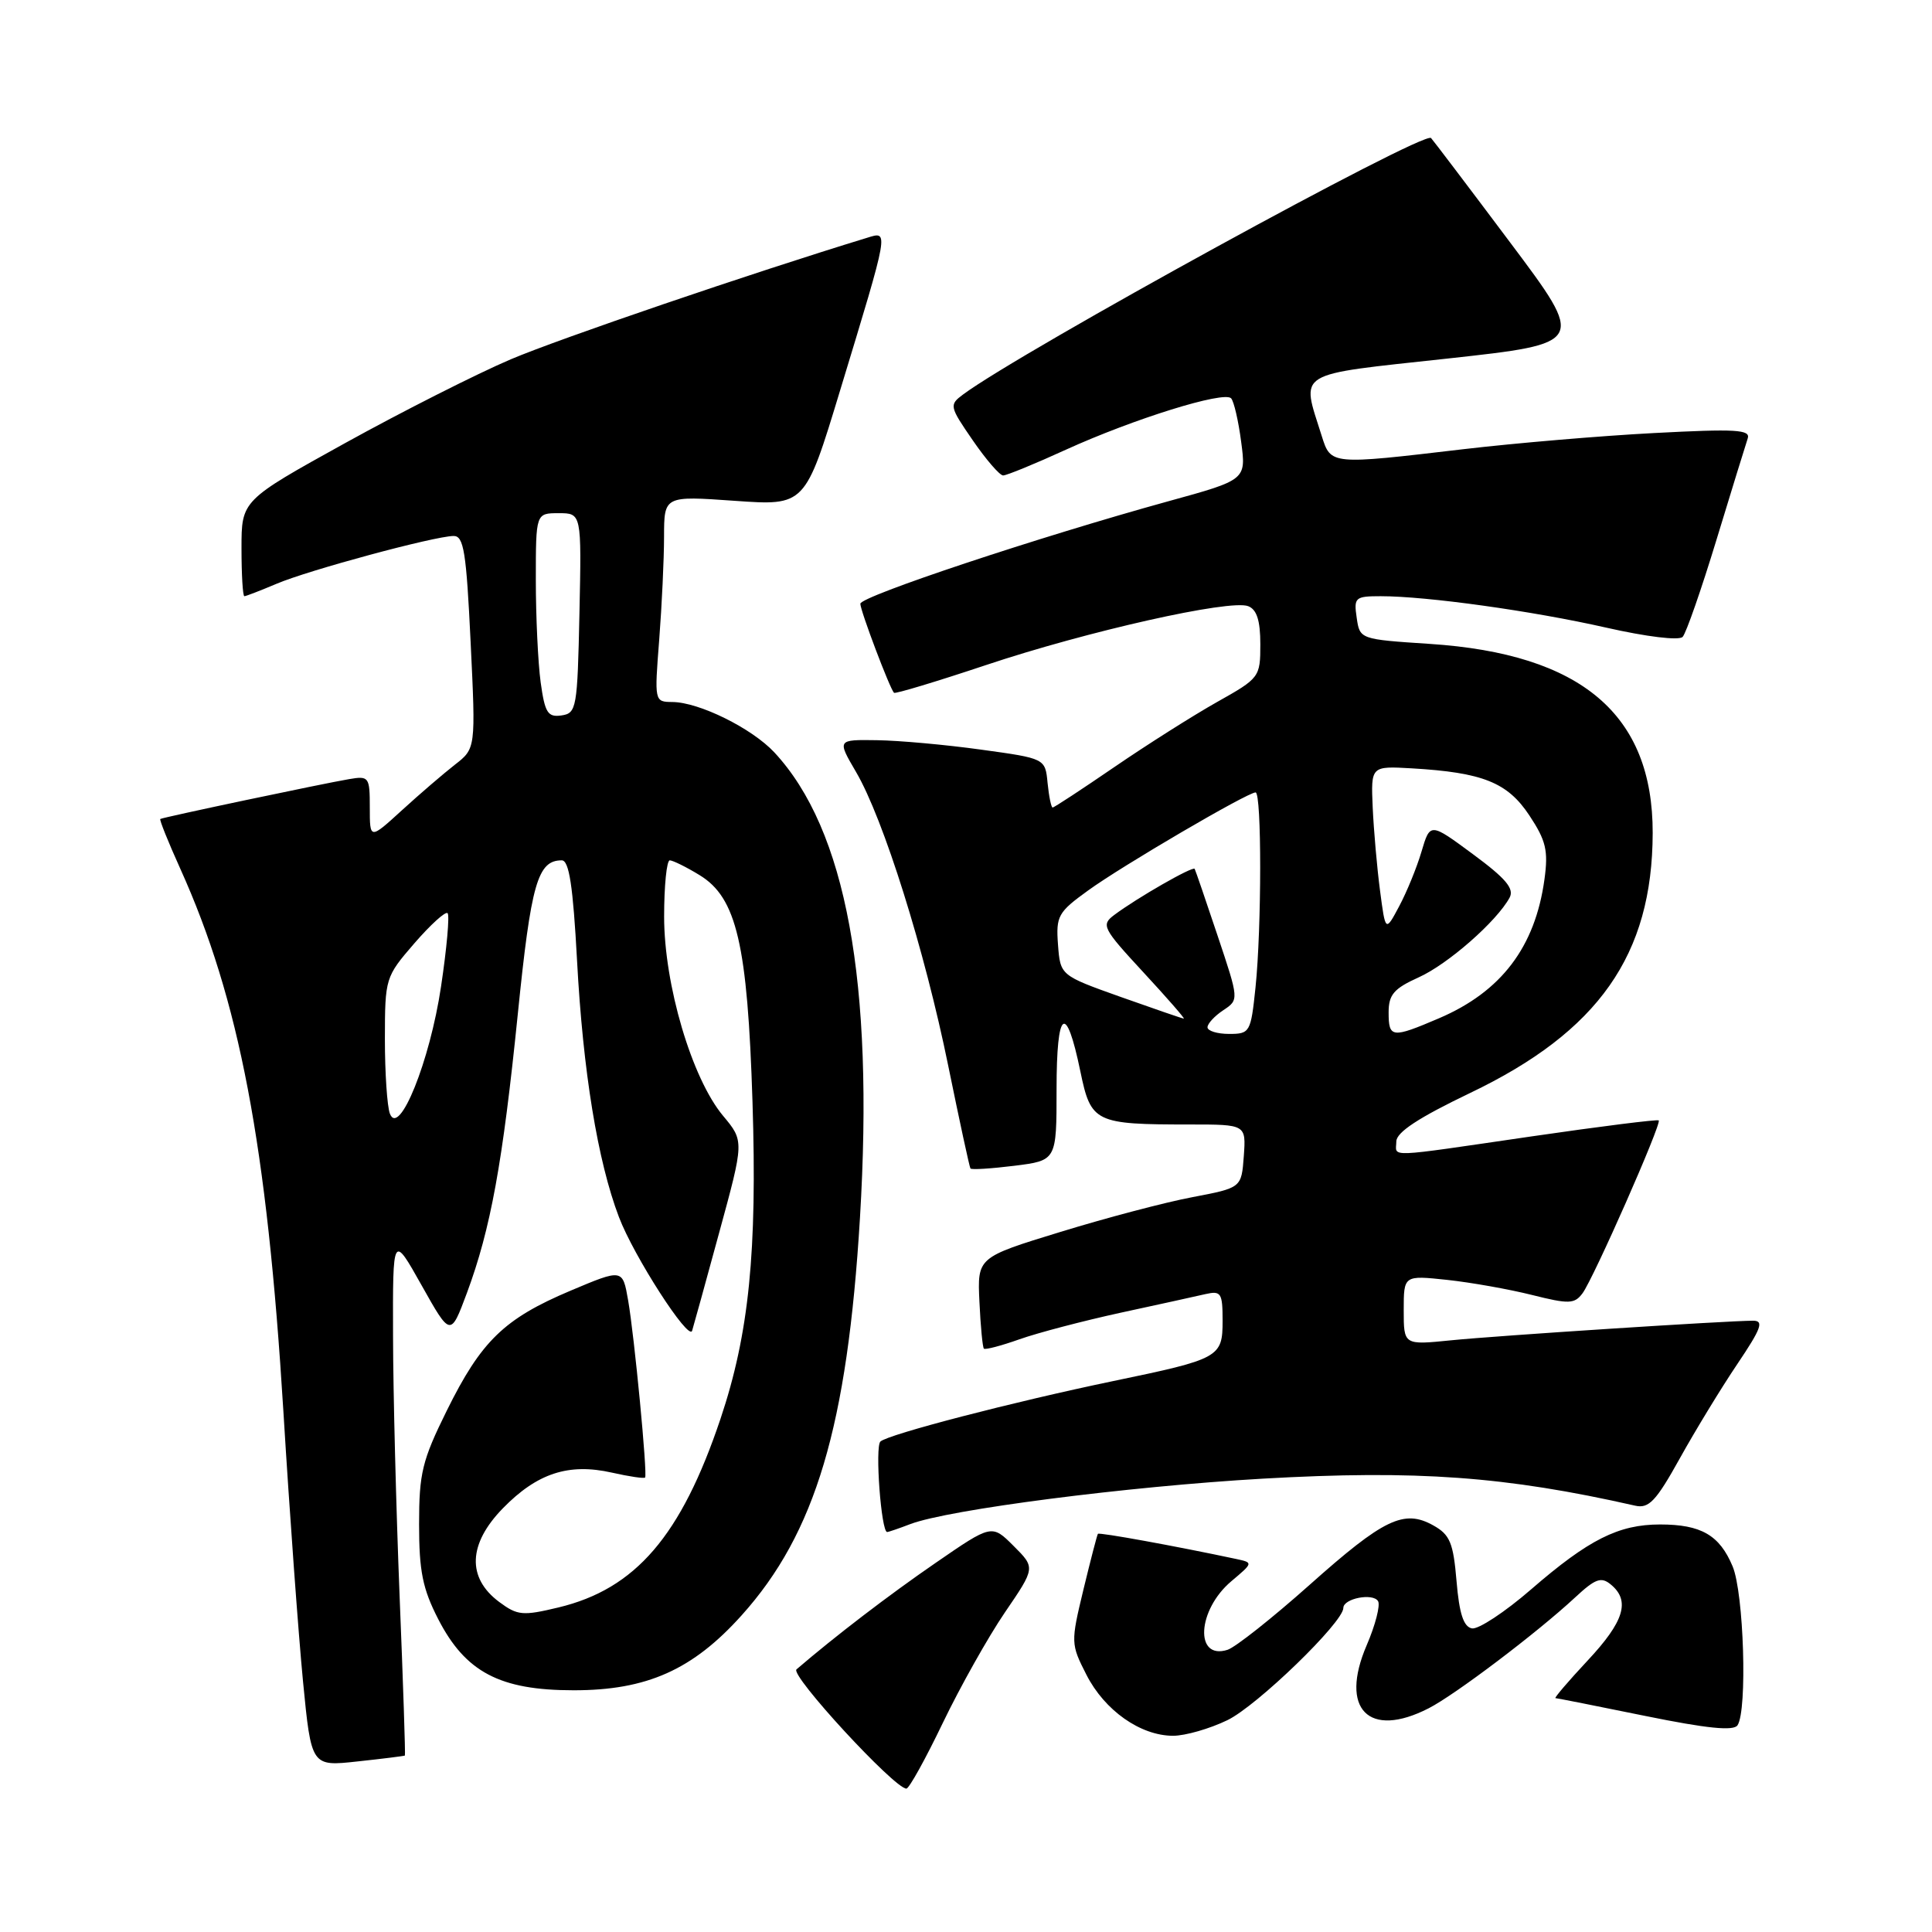 <?xml version="1.0" encoding="UTF-8" standalone="no"?>
<!DOCTYPE svg PUBLIC "-//W3C//DTD SVG 1.1//EN" "http://www.w3.org/Graphics/SVG/1.1/DTD/svg11.dtd" >
<svg xmlns="http://www.w3.org/2000/svg" xmlns:xlink="http://www.w3.org/1999/xlink" version="1.1" viewBox="0 0 256 256">
 <g >
 <path fill="currentColor"
d=" M 124.93 228.29 C 127.23 223.51 130.93 216.92 133.15 213.66 C 137.20 207.73 137.20 207.73 134.31 204.85 C 131.42 201.96 131.42 201.96 123.96 207.10 C 117.78 211.35 110.65 216.81 105.54 221.20 C 104.65 221.96 118.52 237.00 120.10 237.00 C 120.46 237.00 122.63 233.08 124.93 228.29 Z  M 53.65 232.62 C 53.73 232.55 53.42 223.05 52.95 211.50 C 52.49 199.95 52.09 184.43 52.08 177.00 C 52.04 163.50 52.04 163.50 55.87 170.32 C 59.70 177.14 59.70 177.14 61.87 171.32 C 65.02 162.82 66.60 154.17 68.61 134.38 C 70.37 117.02 71.24 114.00 74.44 114.00 C 75.41 114.00 75.93 117.41 76.46 127.25 C 77.25 141.97 79.19 153.85 82.01 161.26 C 83.97 166.44 91.26 177.75 91.71 176.33 C 91.86 175.87 93.47 170.03 95.29 163.35 C 98.61 151.20 98.61 151.20 95.81 147.85 C 91.67 142.89 88.00 130.49 88.00 121.45 C 88.00 117.35 88.34 114.00 88.75 114.00 C 89.16 114.01 90.94 114.88 92.70 115.96 C 97.61 118.95 99.05 125.13 99.71 146.00 C 100.34 165.90 99.25 176.74 95.47 188.00 C 90.26 203.51 84.22 210.55 73.98 213.00 C 69.27 214.13 68.57 214.07 66.15 212.27 C 61.85 209.07 62.02 204.58 66.64 199.85 C 71.18 195.20 75.35 193.84 81.08 195.13 C 83.38 195.65 85.36 195.94 85.48 195.78 C 85.81 195.35 84.06 177.05 83.23 172.30 C 82.50 168.11 82.50 168.11 75.58 171.03 C 66.80 174.74 63.76 177.69 59.20 186.92 C 55.94 193.51 55.53 195.20 55.53 201.97 C 55.53 208.19 56.00 210.52 58.07 214.55 C 61.68 221.57 66.24 223.97 76.00 223.97 C 85.69 223.98 91.78 221.27 98.27 214.04 C 108.06 203.15 112.28 188.97 113.95 161.37 C 115.83 130.13 112.12 109.93 102.61 99.70 C 99.64 96.51 92.65 93.05 89.10 93.02 C 86.71 93.00 86.71 92.96 87.35 84.75 C 87.70 80.21 87.99 74.07 87.99 71.10 C 88.00 65.70 88.00 65.70 97.34 66.36 C 106.68 67.02 106.68 67.02 111.31 51.76 C 117.88 30.16 117.79 30.62 114.89 31.51 C 99.63 36.17 74.16 44.86 67.68 47.61 C 63.18 49.53 53.31 54.52 45.75 58.70 C 32.00 66.31 32.00 66.31 32.00 72.65 C 32.00 76.14 32.17 79.00 32.38 79.00 C 32.59 79.00 34.50 78.26 36.63 77.36 C 40.87 75.55 57.55 71.05 60.10 71.02 C 61.45 71.00 61.79 73.12 62.36 85.09 C 63.04 99.18 63.04 99.18 60.27 101.33 C 58.75 102.52 55.59 105.23 53.25 107.37 C 49.00 111.25 49.00 111.25 49.00 107.01 C 49.00 102.94 48.89 102.79 46.25 103.24 C 42.72 103.84 21.58 108.30 21.24 108.52 C 21.10 108.61 22.29 111.57 23.88 115.09 C 31.72 132.46 35.38 151.68 37.55 187.00 C 38.37 200.47 39.55 216.58 40.15 222.79 C 41.25 234.07 41.25 234.07 47.37 233.40 C 50.74 233.04 53.57 232.68 53.65 232.62 Z  M 162.64 227.93 C 166.57 226.03 178.00 214.96 178.00 213.06 C 178.00 211.81 181.91 211.04 182.60 212.16 C 182.92 212.69 182.25 215.32 181.09 218.01 C 177.46 226.46 181.35 230.43 189.30 226.36 C 192.82 224.56 203.67 216.35 208.71 211.67 C 211.40 209.17 212.17 208.89 213.46 209.97 C 216.05 212.12 215.21 214.86 210.36 220.04 C 207.81 222.77 205.90 225.01 206.11 225.01 C 206.33 225.02 211.68 226.08 218.00 227.37 C 226.19 229.04 229.71 229.39 230.23 228.61 C 231.55 226.63 231.07 211.10 229.58 207.55 C 227.85 203.41 225.41 202.00 219.97 202.00 C 214.47 202.00 210.51 203.99 202.88 210.60 C 199.41 213.61 195.88 215.93 195.04 215.77 C 193.93 215.56 193.36 213.82 193.00 209.52 C 192.57 204.43 192.13 203.36 189.93 202.13 C 186.04 199.95 183.37 201.23 173.52 210.01 C 168.58 214.41 163.69 218.28 162.65 218.61 C 158.26 220.00 158.64 213.33 163.16 209.52 C 166.07 207.07 166.07 207.06 163.79 206.57 C 155.81 204.87 145.66 203.02 145.48 203.24 C 145.37 203.38 144.51 206.71 143.56 210.63 C 141.87 217.65 141.88 217.84 143.96 221.92 C 146.37 226.65 151.12 229.99 155.43 230.00 C 157.05 230.00 160.29 229.07 162.64 227.93 Z  M 120.62 201.95 C 125.74 200.01 149.40 196.96 167.32 195.93 C 187.74 194.77 199.48 195.62 216.67 199.51 C 218.48 199.92 219.43 198.92 222.58 193.25 C 224.64 189.54 228.07 183.91 230.20 180.75 C 233.39 176.01 233.76 175.00 232.29 175.00 C 228.78 175.01 198.39 176.98 192.25 177.60 C 186.00 178.23 186.00 178.23 186.00 173.61 C 186.00 168.98 186.00 168.98 191.75 169.59 C 194.91 169.93 199.97 170.83 203.00 171.59 C 207.90 172.82 208.63 172.79 209.69 171.37 C 211.14 169.43 220.21 148.87 219.79 148.46 C 219.63 148.30 212.07 149.25 203.00 150.57 C 183.24 153.45 185.00 153.38 185.02 151.25 C 185.03 150.03 187.97 148.10 194.77 144.84 C 211.82 136.69 218.95 126.54 218.99 110.38 C 219.02 94.67 209.56 86.64 189.46 85.32 C 180.20 84.71 180.18 84.71 179.77 81.86 C 179.37 79.17 179.56 79.00 182.95 79.00 C 189.07 79.00 203.06 80.95 212.81 83.16 C 218.19 84.38 222.48 84.90 222.96 84.39 C 223.42 83.90 225.44 78.10 227.45 71.50 C 229.46 64.90 231.32 58.87 231.58 58.10 C 231.98 56.92 229.99 56.81 219.18 57.38 C 212.10 57.75 200.73 58.72 193.91 59.52 C 176.26 61.60 176.35 61.61 175.13 57.75 C 172.41 49.07 171.30 49.75 191.81 47.51 C 210.13 45.50 210.13 45.50 200.08 32.10 C 194.55 24.72 189.84 18.51 189.62 18.29 C 188.64 17.31 135.33 46.53 127.60 52.28 C 125.76 53.65 125.80 53.85 128.90 58.35 C 130.66 60.91 132.47 63.00 132.92 63.00 C 133.38 63.00 137.12 61.47 141.23 59.59 C 150.19 55.51 162.19 51.77 163.13 52.78 C 163.50 53.18 164.10 55.77 164.46 58.54 C 165.13 63.58 165.13 63.58 154.81 66.42 C 137.62 71.16 114.00 79.02 114.00 80.00 C 114.00 80.92 117.90 91.23 118.46 91.80 C 118.63 91.96 124.10 90.31 130.63 88.13 C 144.06 83.64 162.98 79.39 165.39 80.32 C 166.53 80.76 167.00 82.22 167.00 85.37 C 167.00 89.73 166.90 89.86 161.25 93.03 C 158.09 94.81 151.98 98.68 147.67 101.63 C 143.36 104.58 139.68 107.00 139.48 107.00 C 139.29 107.00 138.99 105.54 138.81 103.75 C 138.50 100.50 138.50 100.50 130.00 99.33 C 125.33 98.68 119.12 98.12 116.21 98.08 C 110.92 98.00 110.92 98.00 113.43 102.29 C 117.07 108.50 122.54 125.95 125.65 141.24 C 127.14 148.53 128.46 154.65 128.59 154.83 C 128.72 155.02 131.34 154.85 134.42 154.47 C 140.00 153.77 140.00 153.77 140.00 144.33 C 140.00 133.70 141.25 132.75 143.15 141.95 C 144.56 148.76 145.06 149.00 157.68 149.00 C 165.11 149.00 165.11 149.00 164.81 153.20 C 164.50 157.39 164.50 157.39 158.00 158.63 C 154.43 159.30 146.55 161.38 140.50 163.24 C 129.50 166.61 129.50 166.61 129.78 172.50 C 129.93 175.74 130.20 178.53 130.37 178.70 C 130.54 178.88 132.67 178.32 135.09 177.46 C 137.52 176.60 143.55 175.02 148.50 173.94 C 153.45 172.87 158.51 171.76 159.75 171.47 C 161.80 171.01 162.00 171.33 162.00 175.00 C 162.00 179.86 161.61 180.07 147.50 183.00 C 134.28 185.75 117.71 190.05 116.66 191.01 C 115.92 191.69 116.76 203.00 117.55 203.00 C 117.73 203.00 119.11 202.53 120.62 201.95 Z  M 51.66 147.56 C 51.30 146.61 51.00 142.16 51.00 137.67 C 51.01 129.61 51.06 129.44 54.90 125.00 C 57.04 122.53 59.03 120.72 59.31 121.00 C 59.59 121.28 59.20 125.65 58.44 130.72 C 56.97 140.60 52.88 150.74 51.66 147.56 Z  M 71.64 90.41 C 71.29 87.83 71.00 81.73 71.00 76.86 C 71.00 68.00 71.00 68.00 74.03 68.00 C 77.06 68.00 77.06 68.00 76.78 81.25 C 76.51 93.86 76.40 94.51 74.39 94.80 C 72.58 95.06 72.20 94.45 71.64 90.41 Z  M 160.00 136.12 C 160.00 135.64 160.94 134.62 162.09 133.86 C 164.18 132.47 164.18 132.47 161.34 123.99 C 159.78 119.32 158.41 115.33 158.30 115.13 C 158.07 114.73 150.67 118.97 147.64 121.24 C 145.88 122.56 146.10 122.99 151.49 128.82 C 154.64 132.22 157.05 134.99 156.86 134.97 C 156.66 134.96 152.90 133.66 148.50 132.10 C 140.50 129.25 140.50 129.25 140.19 125.17 C 139.91 121.38 140.19 120.87 144.17 118.00 C 148.68 114.72 165.30 105.00 166.37 105.00 C 167.19 105.00 167.18 122.95 166.36 130.85 C 165.74 136.80 165.62 137.00 162.86 137.00 C 161.29 137.00 160.00 136.60 160.00 136.12 Z  M 184.00 134.15 C 184.00 131.80 184.69 130.99 187.97 129.51 C 191.85 127.77 198.34 122.07 200.03 118.94 C 200.67 117.75 199.52 116.39 195.18 113.19 C 189.50 108.99 189.50 108.99 188.36 112.83 C 187.74 114.94 186.40 118.21 185.40 120.08 C 183.58 123.50 183.58 123.50 182.86 118.00 C 182.46 114.97 182.03 110.03 181.89 107.00 C 181.65 101.50 181.65 101.50 187.07 101.81 C 196.47 102.36 199.75 103.67 202.65 108.05 C 204.86 111.39 205.17 112.71 204.65 116.51 C 203.42 125.48 198.93 131.40 190.67 134.93 C 184.43 137.60 184.00 137.55 184.00 134.15 Z "/>
</g>
</svg>